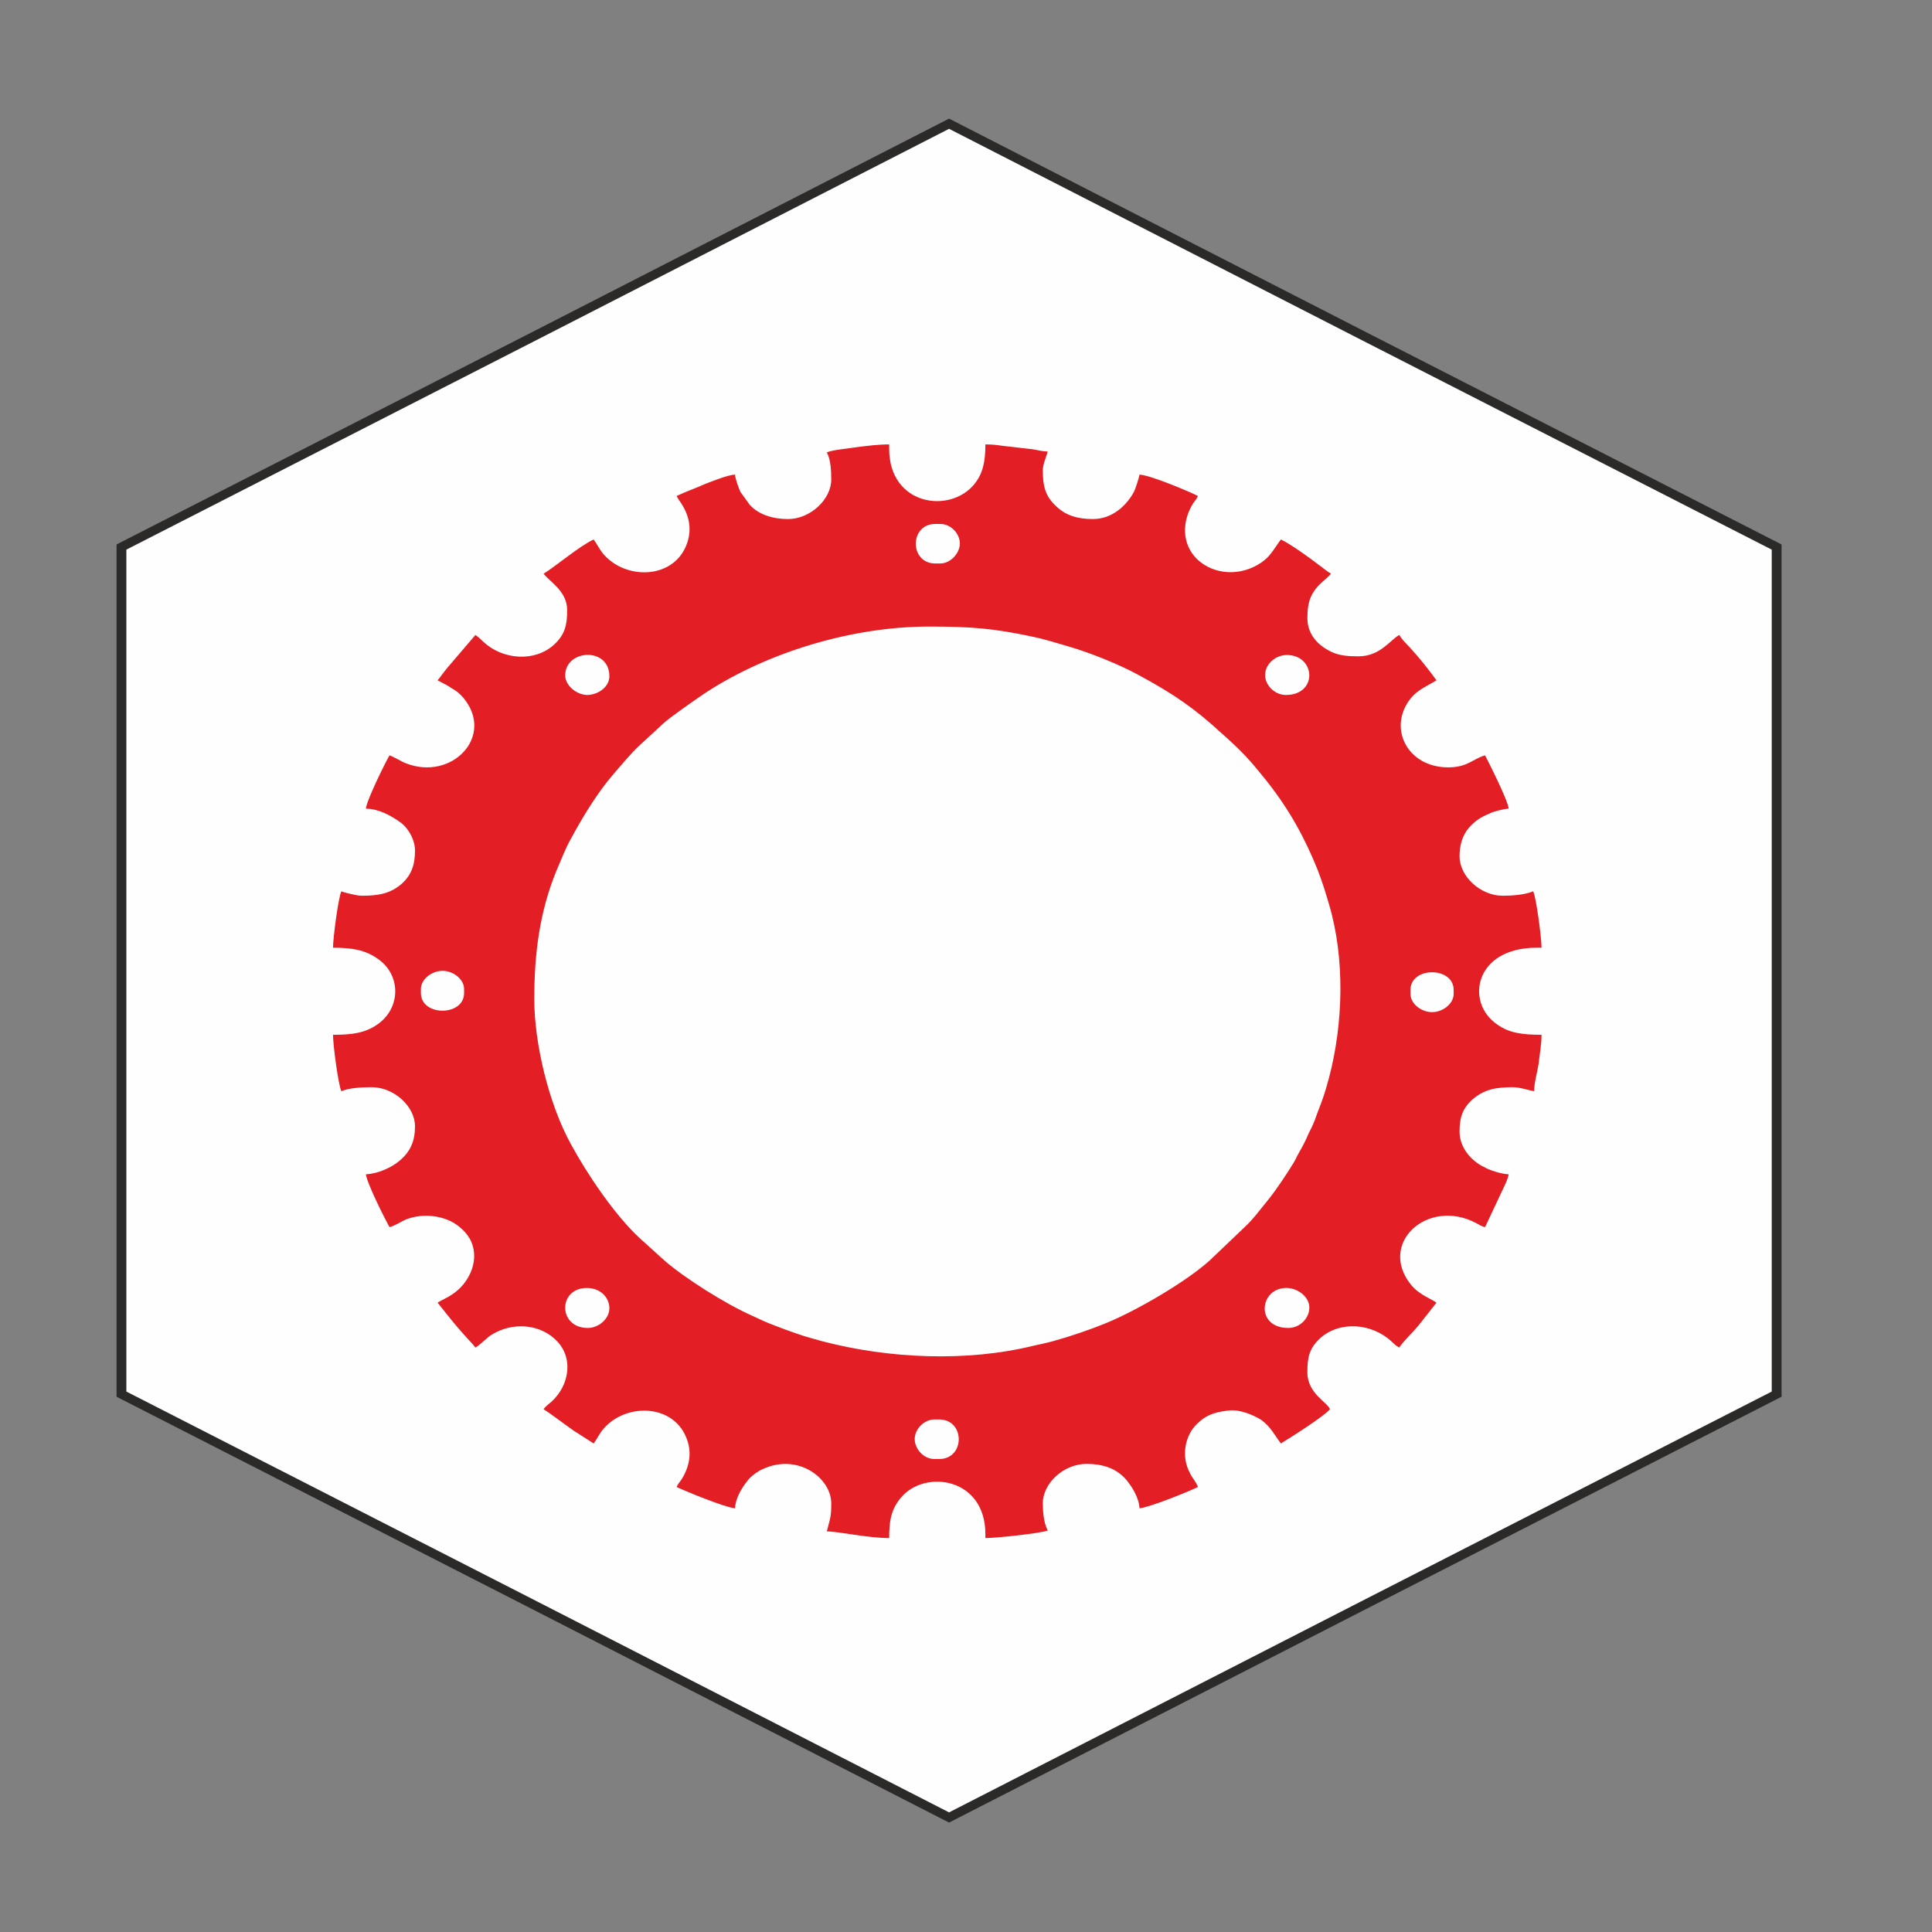 <?xml version="1.0" encoding="UTF-8" standalone="no"?>
<!-- Creator: CorelDRAW X8 -->

<svg
   xmlns:dc="http://purl.org/dc/elements/1.1/"
   xmlns:cc="http://creativecommons.org/ns#"
   xmlns:rdf="http://www.w3.org/1999/02/22-rdf-syntax-ns#"
   xmlns:svg="http://www.w3.org/2000/svg"
   xmlns="http://www.w3.org/2000/svg"
   xmlns:sodipodi="http://sodipodi.sourceforge.net/DTD/sodipodi-0.dtd"
   xmlns:inkscape="http://www.inkscape.org/namespaces/inkscape"
   xml:space="preserve"
   width="36"
   height="36"
   version="1.1"
   style="clip-rule:evenodd;fill-rule:evenodd;image-rendering:optimizeQuality;shape-rendering:geometricPrecision;text-rendering:geometricPrecision"
   viewBox="0 0 952.5 952.5"
   id="svg12"
   sodipodi:docname="editing.svg"
   inkscape:version="0.92.4 (5da689c313, 2019-01-14)"><rect x="0" y="0" width="952.5" height="952.5" fill="#808080" stroke="none"/><sodipodi:namedview
   pagecolor="#ffffff"
   bordercolor="#666666"
   borderopacity="1"
   objecttolerance="10"
   gridtolerance="10"
   guidetolerance="10"
   inkscape:pageopacity="0"
   inkscape:pageshadow="2"
   inkscape:window-width="960"
   inkscape:window-height="704"
   id="namedview14"
   showgrid="false"
   units="px"
   inkscape:zoom="4.8892505"
   inkscape:cx="18.894743"
   inkscape:cy="29.617252"
   inkscape:window-x="0"
   inkscape:window-y="0"
   inkscape:window-maximized="0"
   inkscape:current-layer="svg12" />
 <defs
   id="defs4">
  <style
   type="text/css"
   id="style2">
   <![CDATA[
    .str0 {stroke:#2B2A29;stroke-width:20}
    .fil0 {fill:#FEFEFE}
    .fil1 {fill:#E31E24}
   ]]>
  </style>
 </defs>
 <g
   id="Warstwa_x0020_1"
   transform="matrix(0.242,0,0,0.219,-788.568,-254.146)">
  <polygon
   class="fil0 str0"
   points="4349,1916 5192,1439 6035,1916 6878,2392 6878,3345 6878,4299 6035,4775 5192,5252 4349,4775 3506,4299 3506,3345 3506,2392 "
   id="polygon7"
   style="fill:#fefefe;stroke:#2b2a29;stroke-width:20" />
  <path
   class="fil1"
   d="m 5122,4400 c 0,-22 19,-44 40,-44 h 10 c 53,0 53,89 0,89 h -10 c -22,0 -40,-23 -40,-45 z m 761,-250 c -68,0 -59,-92 -2,-90 23,1 45,21 45,44 0,24 -19,46 -43,46 z m -1427,0 c -61,0 -61,-90 -2,-90 27,0 45,20 46,44 1,24 -21,46 -44,46 z m -109,-740 c 0,-104 11,-197 45,-289 10,-25 18,-50 30,-73 22,-45 45,-87 73,-127 10,-14 53,-70 67,-83 l 50,-51 c 17,-16 65,-53 84,-67 126,-91 298,-149 455,-149 86,0 132,4 212,23 26,6 51,15 76,23 43,14 101,40 139,63 72,43 114,75 170,132 42,41 58,61 92,108 45,63 77,127 103,199 9,26 16,50 23,77 33,122 29,270 0,391 -8,33 -12,46 -23,77 -4,13 -8,25 -13,36 -6,12 -10,25 -16,37 -5,11 -11,21 -16,33 l -4,8 c -15,27 -36,62 -53,85 -15,20 -27,39 -44,57 l -74,78 c -47,47 -147,112 -211,141 -33,15 -73,30 -109,41 -14,4 -26,7 -39,10 -136,37 -295,29 -430,-10 -13,-4 -26,-8 -38,-12 -25,-9 -49,-19 -72,-29 -11,-5 -22,-11 -34,-17 -53,-26 -135,-83 -177,-123 l -51,-51 c -52,-53 -108,-146 -140,-211 -46,-92 -75,-229 -75,-327 z m 1785,-12 v -9 c 0,-53 88,-53 88,0 v 9 c 0,22 -22,41 -44,41 -22,0 -44,-19 -44,-41 z m -2016,-2 v -9 c 0,-22 22,-41 44,-41 22,0 44,19 44,41 v 9 c 0,53 -88,53 -88,0 z m 294,-715 c 0,-59 90,-65 90,2 0,23 -22,42 -46,42 -22,-1 -44,-22 -44,-44 z m 1470,-46 c 59,0 64,90 -2,90 -23,0 -43,-23 -42,-46 0,-23 21,-44 44,-44 z m -706,-206 h -10 c -53,0 -53,-89 0,-89 h 10 c 22,0 40,22 40,44 0,22 -19,45 -40,45 z m -231,-250 c 8,16 9,42 9,61 0,45 -43,89 -88,89 -31,0 -60,-10 -78,-32 l -19,-29 c -3,-7 -11,-31 -11,-39 -13,0 -47,15 -61,21 -20,10 -39,17 -58,27 2,5 6,11 9,16 18,30 23,63 10,97 -29,76 -127,76 -171,14 -6,-9 -11,-20 -17,-29 -28,14 -77,60 -102,77 12,18 48,39 48,82 0,32 -4,55 -27,78 -40,40 -105,33 -143,-6 -6,-6 -10,-11 -17,-16 l -58,75 c -7,9 -12,18 -19,27 10,6 20,11 29,18 10,6 16,12 24,22 64,86 -24,187 -117,147 -10,-4 -25,-15 -34,-18 -8,15 -47,102 -48,120 25,0 50,15 68,29 18,13 32,41 32,65 0,32 -7,55 -27,75 -24,23 -49,27 -82,27 -9,0 -35,-7 -41,-10 -6,13 -17,104 -17,127 39,0 65,5 90,24 49,36 49,112 0,149 -25,19 -51,23 -90,23 0,24 11,114 17,127 17,-8 43,-9 62,-9 45,0 88,43 88,88 0,33 -9,57 -32,78 -16,15 -44,29 -68,30 2,20 38,99 48,119 11,-3 23,-12 33,-17 36,-16 82,-9 109,16 8,7 15,15 21,26 23,44 2,100 -36,127 -9,7 -19,11 -29,18 18,25 37,52 57,76 7,9 14,16 20,25 13,-8 22,-22 35,-30 39,-26 92,-24 126,10 41,40 31,105 -6,142 -6,6 -12,10 -16,17 16,11 44,35 61,48 l 41,29 c 6,-9 11,-20 17,-29 44,-62 142,-62 171,14 13,33 8,66 -9,96 -3,5 -8,11 -10,17 15,8 98,46 119,48 1,-25 16,-50 29,-67 6,-7 18,-17 27,-21 71,-37 140,19 140,77 0,31 -2,32 -9,63 23,0 84,15 127,15 0,-39 4,-65 24,-91 48,-64 172,-46 172,82 v 9 c 23,0 114,-11 127,-17 -8,-17 -10,-42 -10,-61 0,-46 43,-89 89,-89 32,0 58,9 78,32 14,17 29,44 30,68 20,-2 99,-37 119,-48 -3,-11 -13,-22 -17,-33 -17,-36 -10,-82 15,-109 17,-18 32,-26 63,-30 24,-4 54,11 68,21 19,15 27,34 40,53 18,-12 88,-61 100,-77 -4,-15 -46,-35 -46,-83 0,-33 3,-53 26,-77 41,-40 105,-33 144,6 5,5 10,11 17,15 11,-17 26,-32 39,-49 l 37,-52 c -8,-6 -18,-11 -27,-17 -10,-7 -17,-13 -24,-22 -70,-94 33,-198 132,-140 5,3 12,8 18,9 l 37,-87 c 4,-9 10,-23 11,-32 -11,0 -33,-7 -42,-12 0,0 -3,-1 -4,-2 -3,-2 -6,-3 -9,-5 -24,-15 -45,-43 -45,-77 0,-32 6,-53 28,-74 24,-22 48,-26 81,-26 14,0 31,7 43,9 0,-19 6,-41 9,-61 2,-22 6,-43 6,-66 -39,0 -66,-4 -90,-23 -66,-49 -47,-173 80,-173 h 10 c 0,-23 -11,-114 -17,-127 -17,8 -43,10 -62,10 -45,0 -88,-43 -88,-89 0,-23 5,-46 19,-64 12,-15 24,-24 42,-32 6,-4 30,-11 39,-11 -1,-18 -41,-105 -48,-120 -24,7 -35,27 -75,27 -85,0 -124,-91 -76,-156 14,-19 33,-27 52,-40 -17,-26 -36,-52 -56,-76 -8,-9 -14,-16 -20,-26 -19,12 -39,48 -83,48 -18,0 -37,-1 -53,-9 -28,-14 -51,-39 -51,-77 0,-37 7,-59 32,-83 6,-6 12,-11 16,-17 -9,-6 -16,-13 -25,-20 -16,-14 -59,-48 -77,-57 -13,19 -21,38 -40,52 -41,31 -96,29 -131,-8 -32,-35 -30,-86 -8,-125 3,-5 8,-11 10,-17 -18,-10 -97,-47 -119,-48 -1,7 -8,31 -11,38 -15,31 -44,62 -84,62 -31,0 -55,-8 -74,-28 -24,-24 -28,-48 -28,-82 0,-13 7,-30 10,-42 -8,0 -21,-3 -30,-5 l -63,-8 c -12,-2 -21,-3 -34,-3 0,39 -5,66 -23,90 -50,67 -173,47 -173,-80 v -10 c -23,0 -43,3 -65,6 -15,3 -51,6 -62,12 z"
   id="path9"
   inkscape:connector-curvature="0"
   style="fill:#e31e24" />
 </g>
</svg>